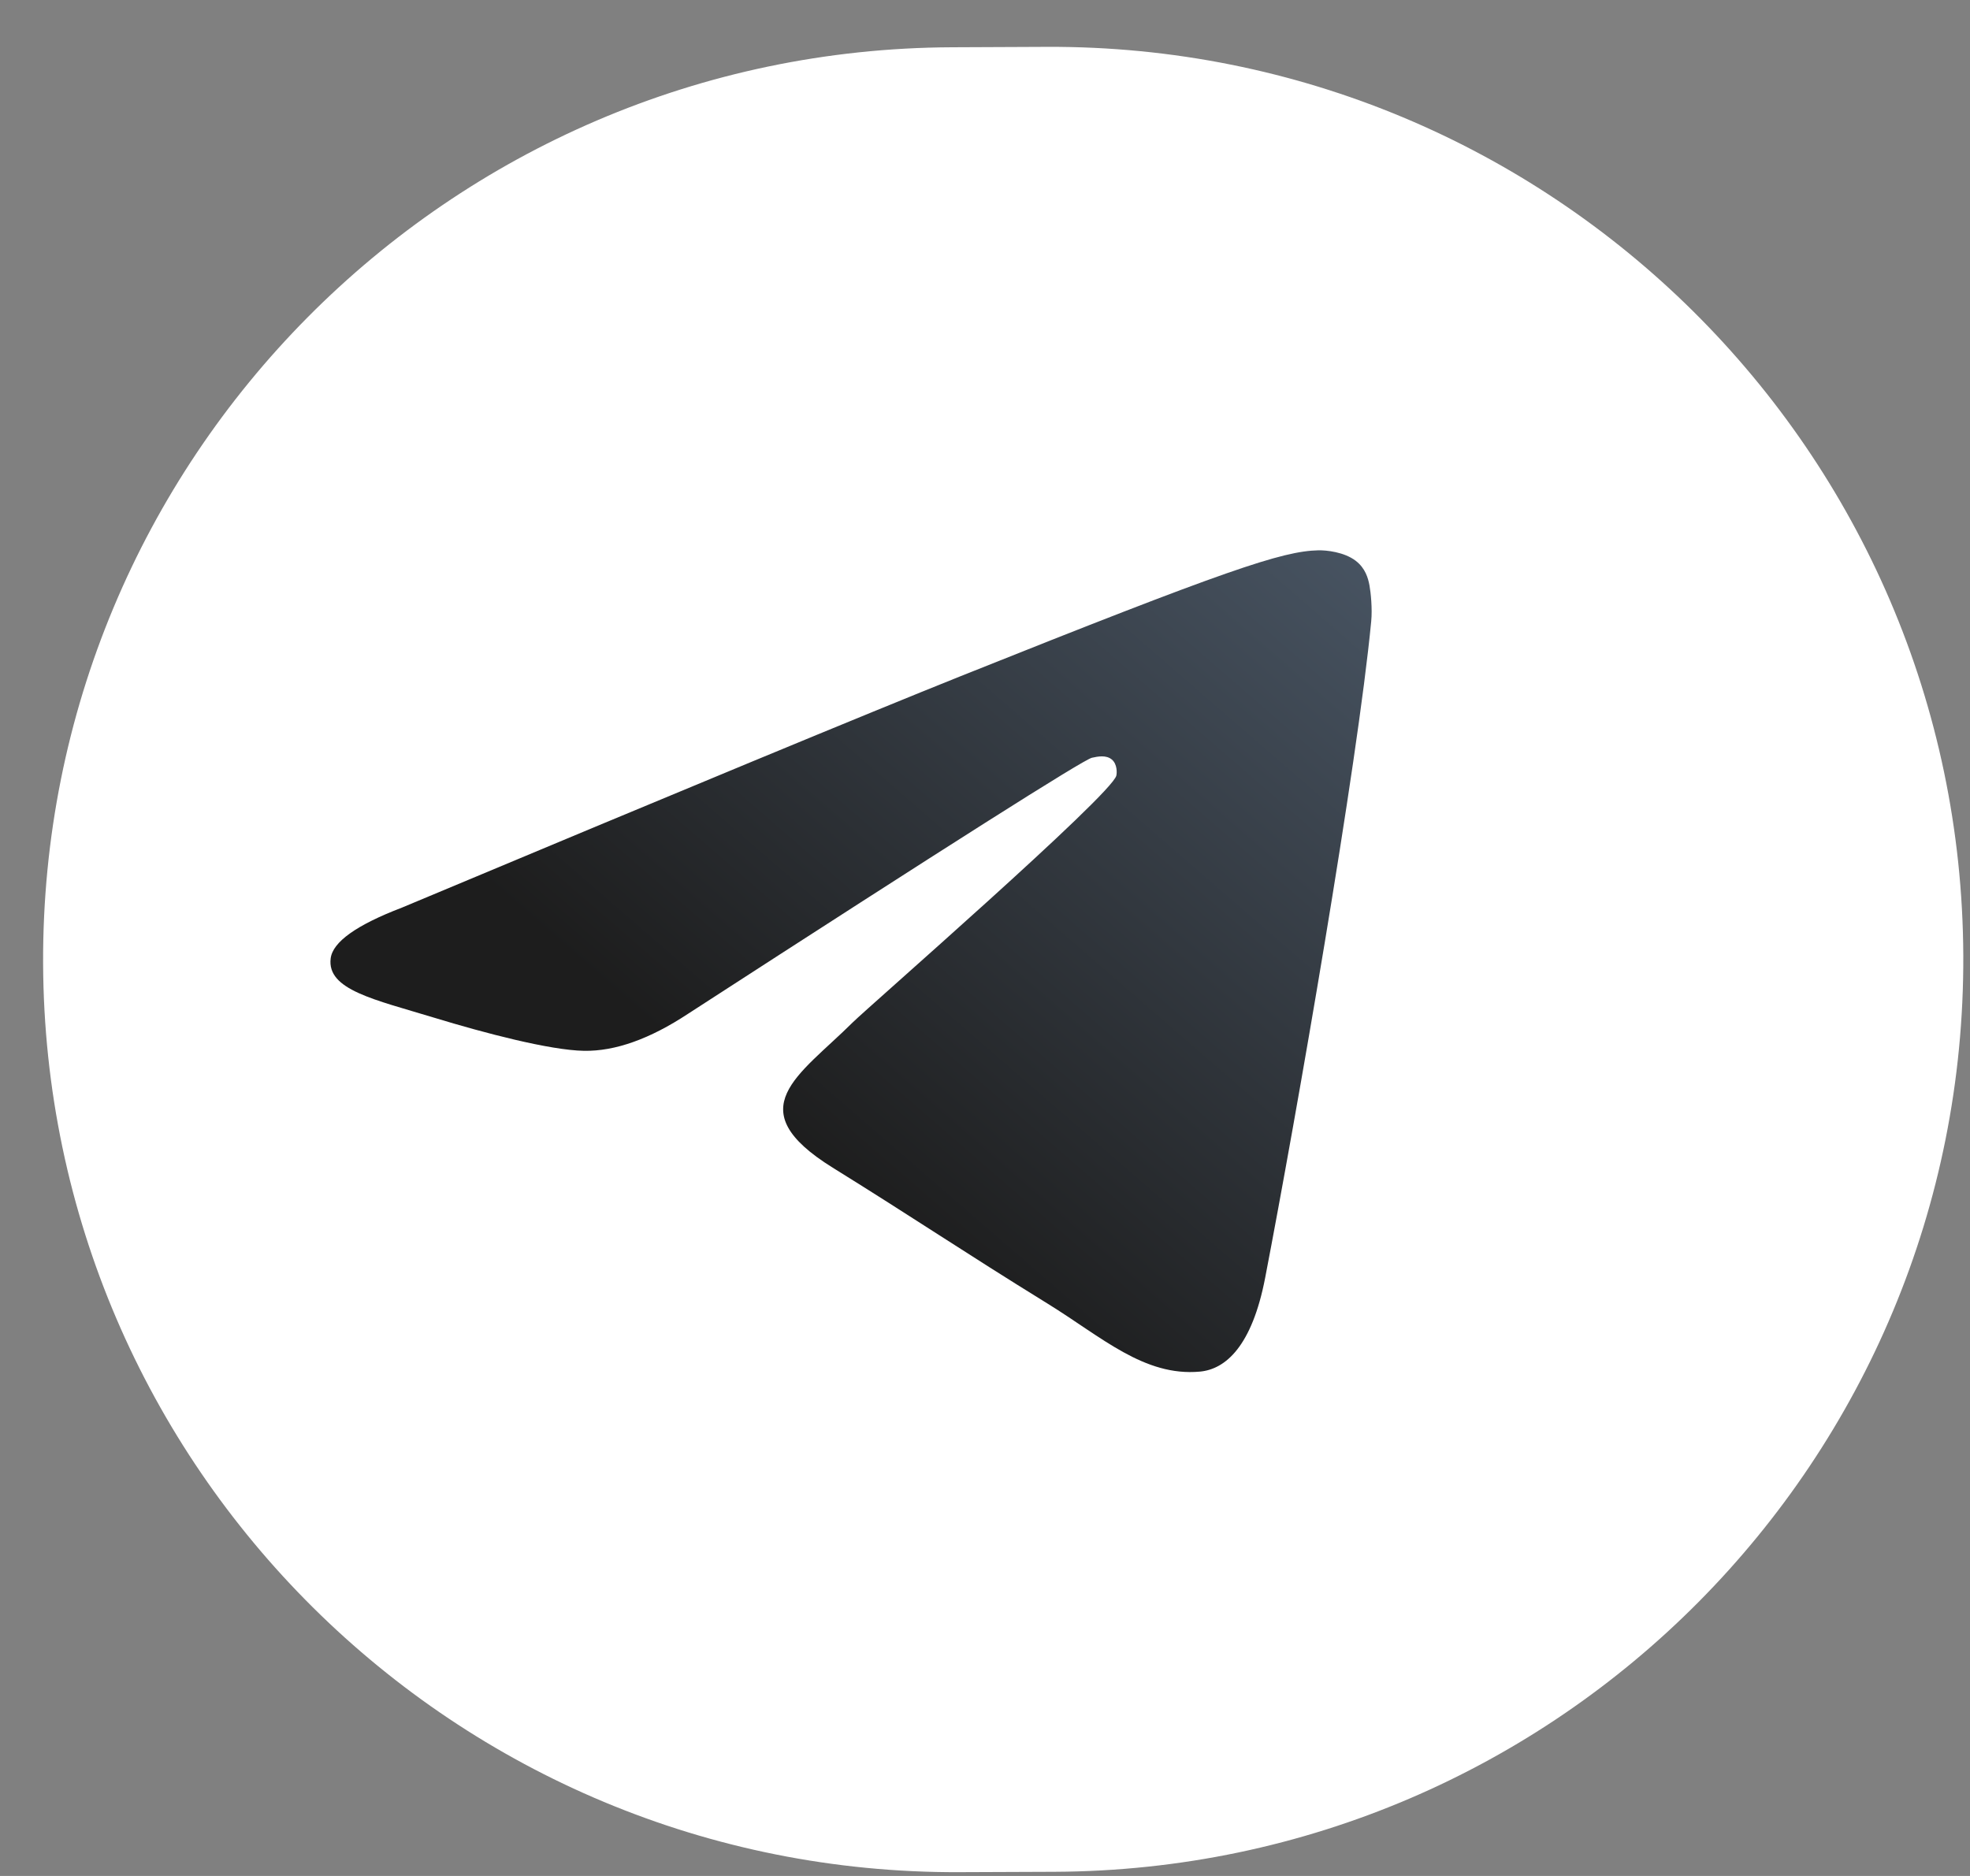 <svg width="42" height="40" viewBox="0 0 42 40" fill="none" xmlns="http://www.w3.org/2000/svg">
<rect x="0" y="0" width="42" height="40" fill="#808080" stroke="none"/>
<path d="M0.919 20.544C0.875 9.799 9.55 1.052 20.295 1.008L22.32 0.999C33.066 0.955 41.812 9.629 41.857 20.375V20.375C41.901 31.12 33.227 39.867 22.481 39.911L20.456 39.919C9.711 39.964 0.964 31.289 0.919 20.544V20.544Z" fill="white"/>
<path fill-rule="evenodd" clip-rule="evenodd" d="M8.568 19.353C14.525 16.857 18.497 15.212 20.485 14.416C26.16 12.146 27.339 11.75 28.109 11.734C28.279 11.731 28.657 11.769 28.903 11.957C29.111 12.116 29.169 12.331 29.197 12.483C29.225 12.634 29.26 12.979 29.234 13.248C28.939 16.326 27.637 23.797 26.973 27.246C26.692 28.705 26.129 29.196 25.582 29.246C24.394 29.355 23.488 28.508 22.334 27.796C20.528 26.681 19.507 25.986 17.754 24.898C15.728 23.641 17.035 22.939 18.182 21.798C18.482 21.499 23.701 16.949 23.8 16.538C23.813 16.487 23.824 16.295 23.704 16.195C23.584 16.094 23.407 16.129 23.28 16.157C23.099 16.197 20.229 18.017 14.668 21.617C13.854 22.154 13.115 22.417 12.452 22.406C11.721 22.394 10.313 22.022 9.267 21.703C7.984 21.312 6.964 21.107 7.05 20.434C7.095 20.084 7.601 19.723 8.568 19.353Z" fill="url(#paint0_linear_37701_2)"/>
<defs>
<linearGradient id="paint0_linear_37701_2" x1="28.87" y1="11.848" x2="17.47" y2="25.004" gradientUnits="userSpaceOnUse">
<stop stop-color="#475361"/>
<stop offset="1" stop-color="#1D1D1D"/>
</linearGradient>
</defs>
</svg>
